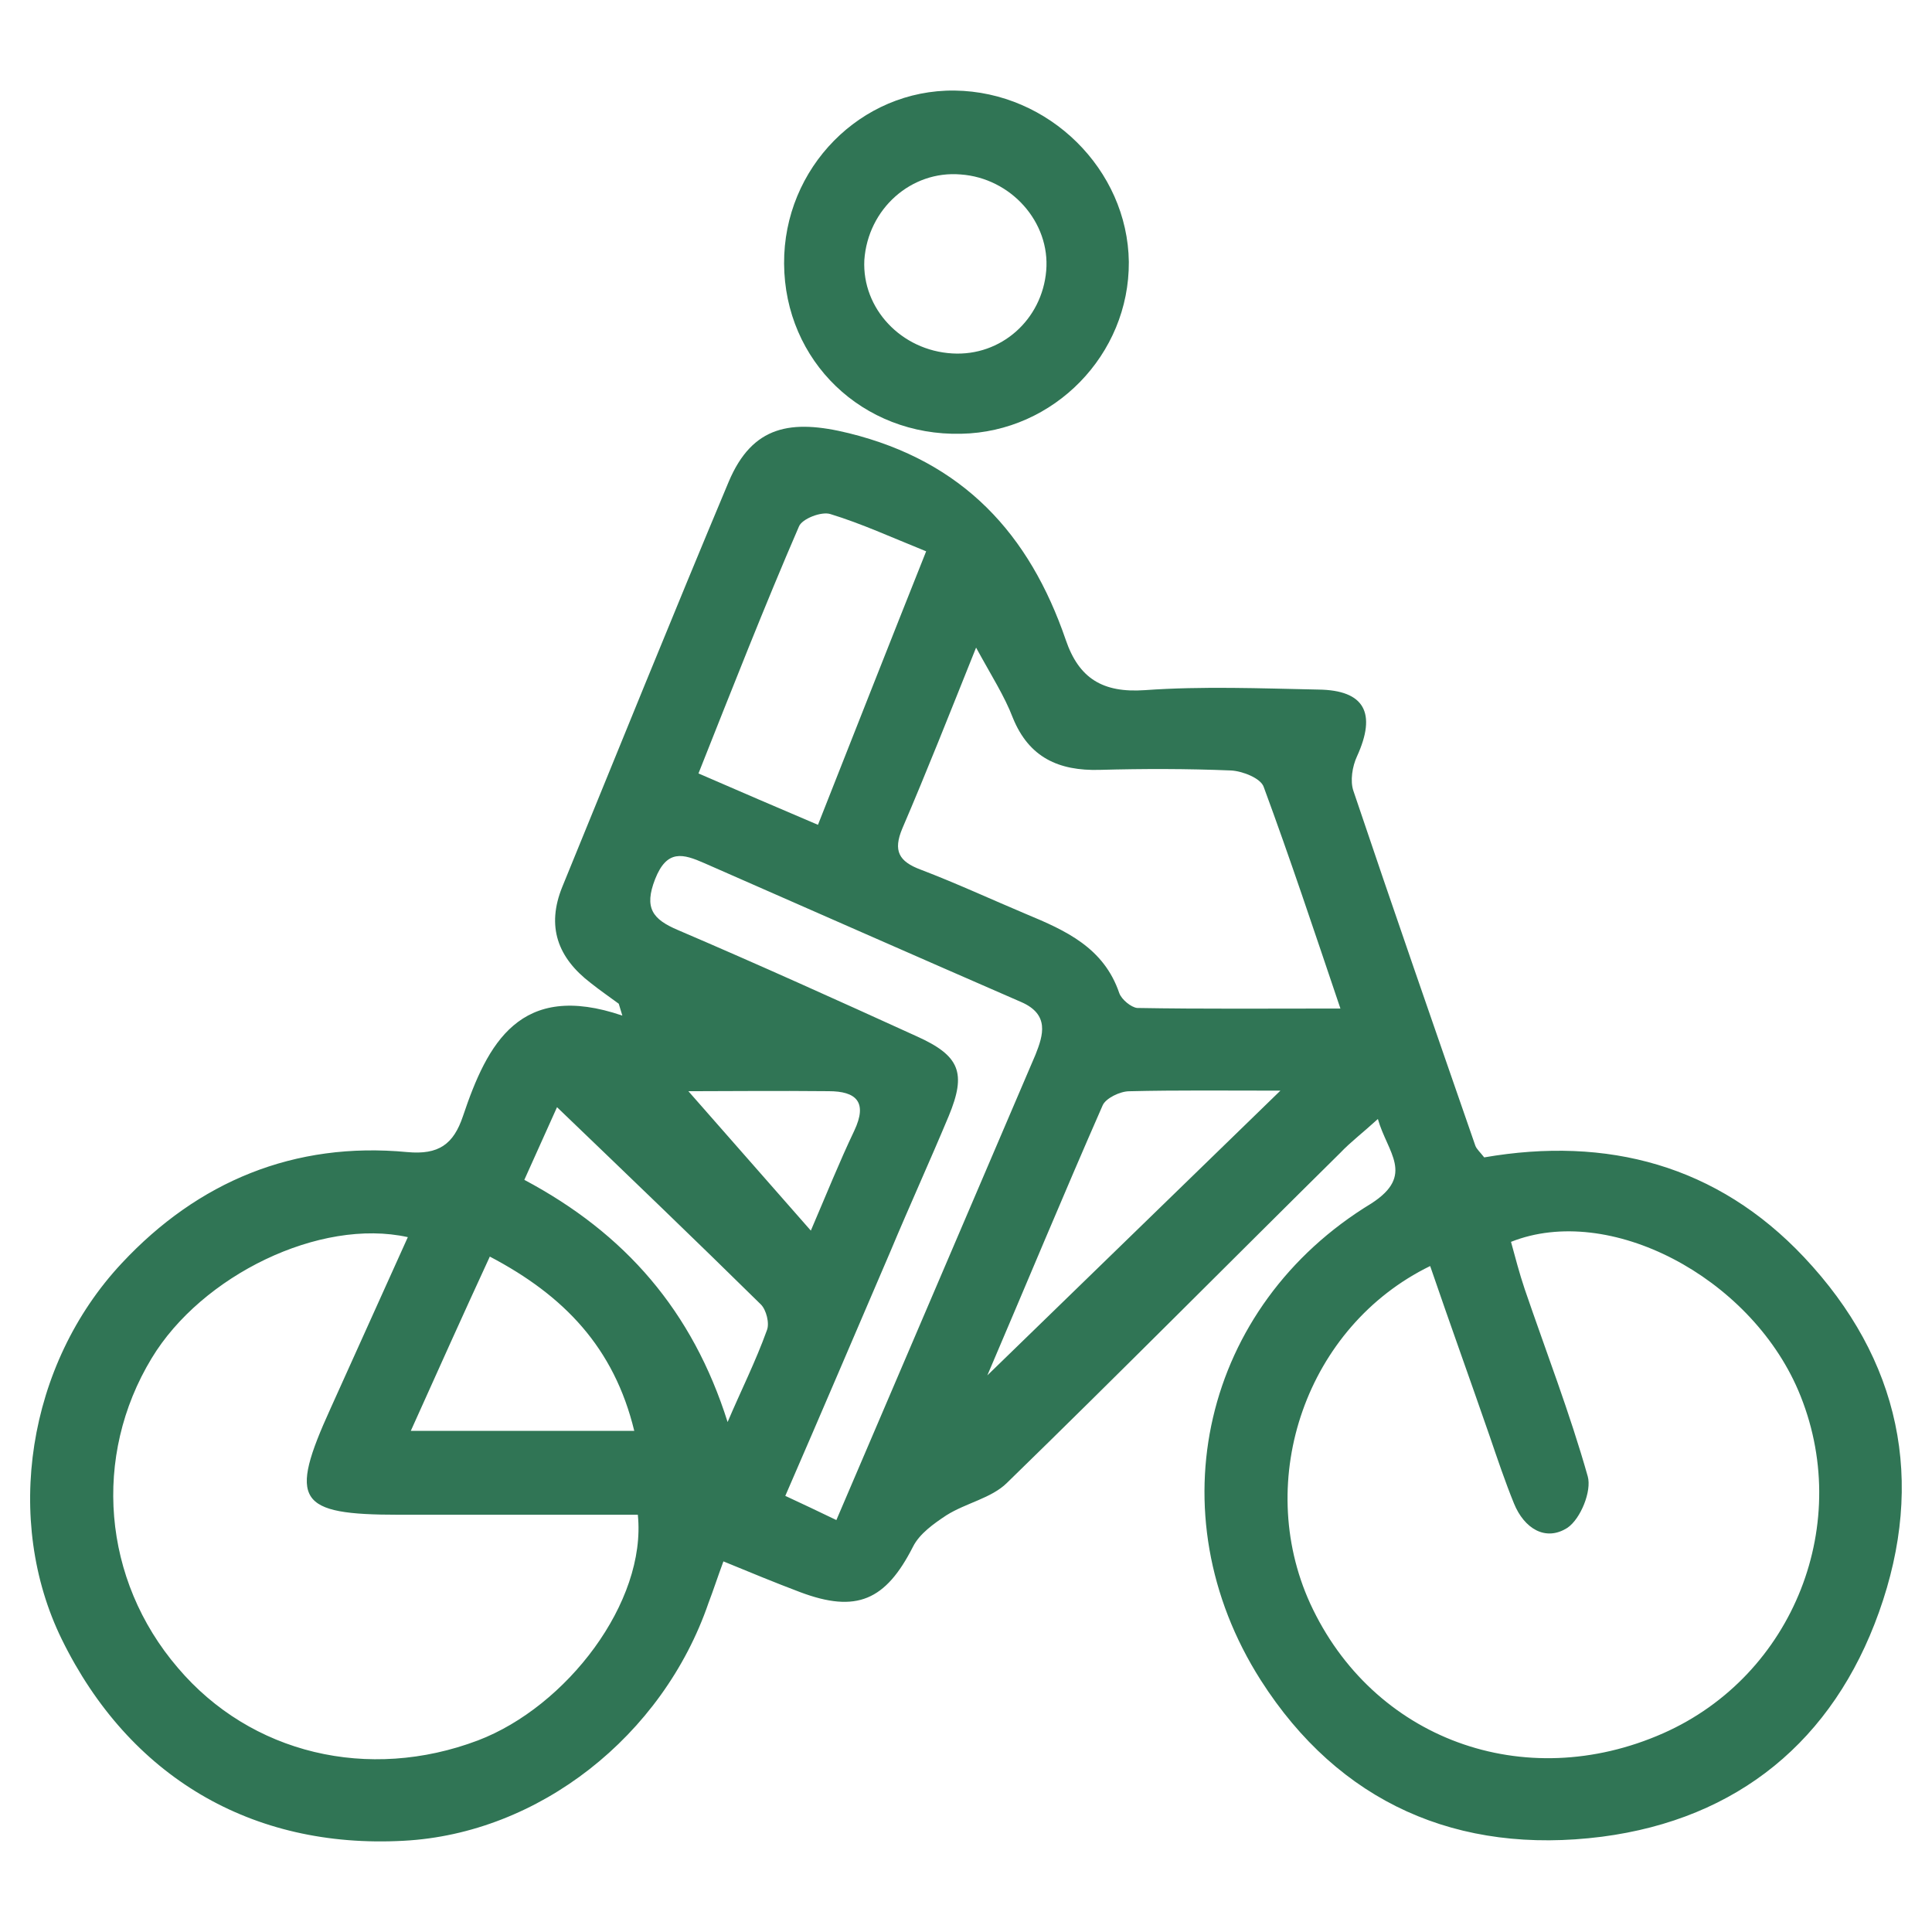 <?xml version="1.0" encoding="utf-8"?>
<!-- Generator: Adobe Illustrator 16.0.0, SVG Export Plug-In . SVG Version: 6.00 Build 0)  -->
<!DOCTYPE svg PUBLIC "-//W3C//DTD SVG 1.1//EN" "http://www.w3.org/Graphics/SVG/1.1/DTD/svg11.dtd">
<svg version="1.1" id="Layer_1" xmlns="http://www.w3.org/2000/svg" xmlns:xlink="http://www.w3.org/1999/xlink" x="0px" y="0px"
	 width="64px" height="64px" viewBox="0 0 64 64" enable-background="new 0 0 64 64" xml:space="preserve">
<g id="CYCLISTE">
	<g>
		<path fill="#307555" d="M45.644,37.068c-0.512,0.468-0.905,0.763-1.24,1.116
			C40.721,41.823,37.078,45.5,33.357,49.122c-0.512,0.508-1.359,0.665-2.008,1.075
			c-0.414,0.274-0.887,0.607-1.104,1.038c-0.905,1.78-1.87,2.211-3.741,1.506
			c-0.827-0.312-1.634-0.646-2.54-1.018c-0.196,0.529-0.334,0.959-0.492,1.371
			c-1.516,4.421-5.631,7.649-10.102,7.884c-5.04,0.275-9.096-2.131-11.322-6.671
			c-1.93-3.935-1.161-9.101,1.989-12.465c2.52-2.7,5.71-4.032,9.451-3.678
			c1.043,0.097,1.536-0.256,1.85-1.195c0.808-2.407,1.891-4.48,5.278-3.326
			c-0.04-0.137-0.079-0.253-0.119-0.393c-0.315-0.232-0.629-0.448-0.925-0.684
			c-1.103-0.842-1.477-1.879-0.945-3.189c1.832-4.48,3.643-8.962,5.514-13.423
			c0.787-1.859,2.067-2.074,3.978-1.604c3.799,0.939,5.984,3.346,7.186,6.848
			c0.434,1.273,1.221,1.761,2.62,1.664c1.909-0.136,3.839-0.058,5.749-0.019
			c1.536,0.019,1.93,0.783,1.279,2.21c-0.156,0.334-0.235,0.822-0.117,1.154
			c1.318,3.915,2.679,7.828,4.035,11.741c0.041,0.116,0.159,0.217,0.295,0.392
			c4.077-0.705,7.72,0.255,10.595,3.306c3.189,3.387,4.036,7.416,2.481,11.763
			c-1.516,4.244-4.668,6.848-9.177,7.435c-4.764,0.607-8.703-1.115-11.302-5.188
			c-3.523-5.535-1.911-12.403,3.663-15.789
			C46.885,38.927,45.958,38.185,45.644,37.068z M50.054,41.138
			c0.14,0.508,0.275,1.036,0.454,1.566c0.708,2.073,1.497,4.109,2.088,6.203
			c0.137,0.486-0.237,1.407-0.671,1.702c-0.729,0.468-1.437,0.02-1.772-0.803
			c-0.295-0.725-0.551-1.487-0.806-2.232c-0.65-1.878-1.32-3.735-1.971-5.635
			c-4.094,1.996-5.847,7.064-3.977,11.174c2.067,4.5,7.089,6.34,11.696,4.304
			c4.331-1.916,6.339-7.004,4.47-11.368
			C57.949,42.292,53.303,39.846,50.054,41.138z M21.129,50.178
			c-2.618,0-5.277,0-7.915,0c-3.367,0-3.662-0.449-2.264-3.522
			c0.846-1.878,1.693-3.758,2.56-5.674c-2.914-0.646-6.833,1.272-8.486,4.011
			c-1.969,3.25-1.634,7.338,0.866,10.254c2.422,2.857,6.321,3.776,9.944,2.406
			C18.767,56.536,21.425,53.075,21.129,50.178z M32.334,21.453
			c-0.887,2.211-1.635,4.109-2.442,5.988c-0.314,0.744-0.117,1.097,0.61,1.368
			c1.182,0.451,2.323,0.979,3.486,1.469c1.317,0.547,2.578,1.115,3.09,2.622
			c0.079,0.215,0.394,0.469,0.591,0.49c2.166,0.038,4.353,0.019,6.734,0.019
			c-0.886-2.621-1.673-4.99-2.54-7.338c-0.097-0.294-0.709-0.529-1.084-0.548
			c-1.456-0.06-2.893-0.06-4.35-0.02c-1.36,0.038-2.344-0.412-2.877-1.723
			C33.277,23.058,32.846,22.392,32.334,21.453z M34.303,34.935
			c0.256-0.644,0.471-1.33-0.474-1.741c-3.504-1.525-7.009-3.071-10.494-4.6
			c-0.709-0.312-1.241-0.468-1.634,0.529c-0.374,0.959-0.079,1.33,0.749,1.683
			c2.657,1.137,5.296,2.329,7.915,3.522c1.438,0.646,1.654,1.214,1.063,2.642
			c-0.63,1.507-1.3,2.976-1.93,4.481c-1.143,2.662-2.284,5.341-3.484,8.102
			c0.59,0.274,1.043,0.488,1.692,0.801 M23.138,25.621
			c1.398,0.606,2.619,1.134,3.958,1.702c1.221-3.092,2.383-6.047,3.584-9.06
			c-1.162-0.469-2.146-0.92-3.17-1.233c-0.296-0.098-0.945,0.156-1.044,0.411
			C25.323,20.083,24.28,22.745,23.138,25.621z M42.415,36.129
			c-1.831,0-3.427-0.019-5.002,0.02c-0.314,0-0.787,0.235-0.887,0.469
			c-1.298,2.955-2.538,5.949-3.819,8.943
			C35.916,42.449,39.048,39.396,42.415,36.129z M13.608,47.4
			c2.618,0,4.942,0,7.403,0c-0.669-2.759-2.323-4.481-4.785-5.774
			C15.34,43.546,14.514,45.385,13.608,47.4z M24.103,47.107
			c0.433-1.02,0.925-1.997,1.299-3.034c0.099-0.234-0.02-0.686-0.197-0.861
			c-2.185-2.151-4.39-4.266-6.753-6.535c-0.414,0.92-0.729,1.623-1.083,2.407
			C20.716,40.864,22.941,43.428,24.103,47.107z M22.804,36.148
			c1.201,1.368,2.579,2.936,4.056,4.618c0.512-1.194,0.944-2.271,1.438-3.308
			c0.453-0.958,0.059-1.311-0.847-1.311C25.718,36.129,24.004,36.148,22.804,36.148
			z"/>
		<path fill="#307555" d="M25.974,8.733c-0.02-3.169,2.54-5.772,5.65-5.733
			c3.131,0.04,5.73,2.622,5.77,5.674c0.02,3.073-2.48,5.636-5.553,5.695
			C28.573,14.448,25.993,11.963,25.974,8.733z M31.546,11.708
			c1.614,0.097,2.973-1.116,3.111-2.739c0.138-1.604-1.163-3.072-2.836-3.19
			C30.188,5.643,28.75,6.915,28.632,8.617C28.553,10.221,29.853,11.61,31.546,11.708z"/>
	</g>
</g>
<g>
</g>
<g>
</g>
<g>
</g>
<g>
</g>
<g>
</g>
<g>
</g>
</svg>
